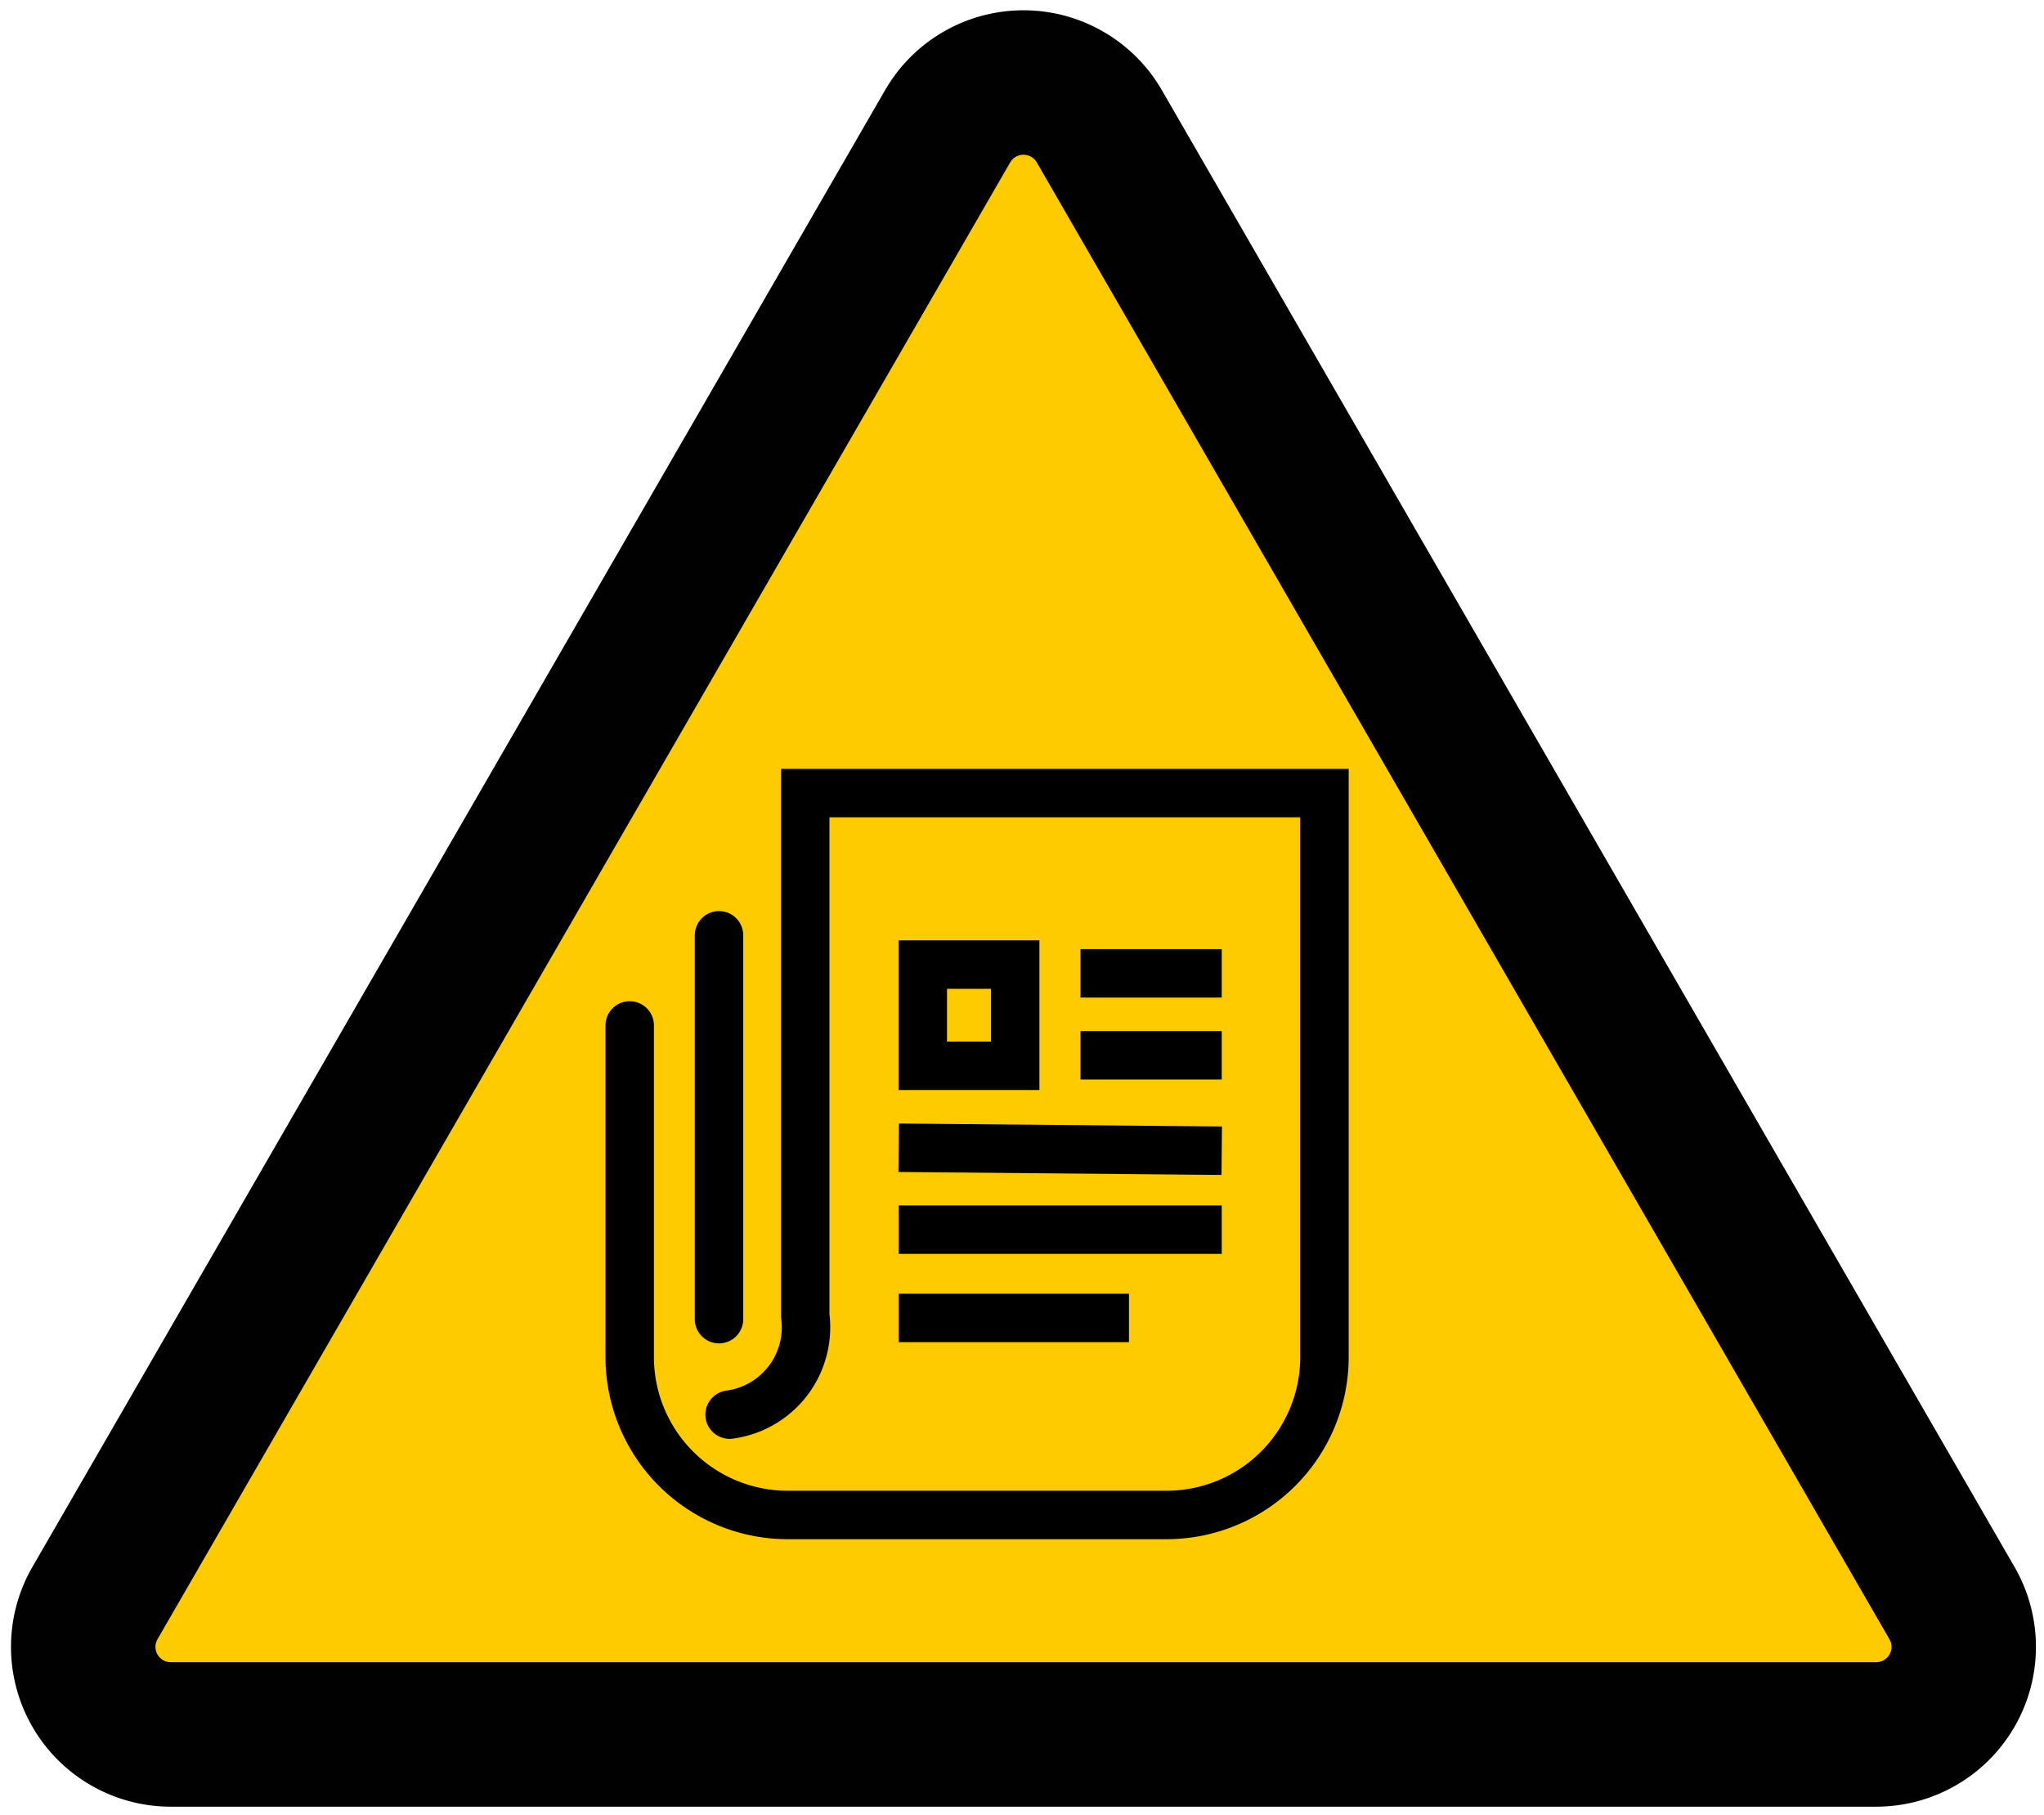 <?xml version="1.0" encoding="UTF-8" standalone="no"?>
<!-- Created with Inkscape (http://www.inkscape.org/) -->

<svg
   width="141.704mm"
   height="125.807mm"
   viewBox="0 0 141.704 125.807"
   version="1.1"
   id="svg5"
   sodipodi:docname="logo2.svg"
   inkscape:version="1.1.1 (3bf5ae0d25, 2021-09-20)"
   xmlns:inkscape="http://www.inkscape.org/namespaces/inkscape"
   xmlns:sodipodi="http://sodipodi.sourceforge.net/DTD/sodipodi-0.dtd"
   xmlns="http://www.w3.org/2000/svg"
   xmlns:svg="http://www.w3.org/2000/svg">
  <sodipodi:namedview
     id="namedview7"
     pagecolor="#505050"
     bordercolor="#ffffff"
     borderopacity="1"
     inkscape:pageshadow="0"
     inkscape:pageopacity="0"
     inkscape:pagecheckerboard="1"
     inkscape:document-units="mm"
     showgrid="false"
     inkscape:zoom="0.90509668"
     inkscape:cx="408.24368"
     inkscape:cy="146.3932"
     inkscape:window-width="1920"
     inkscape:window-height="1009"
     inkscape:window-x="-8"
     inkscape:window-y="514"
     inkscape:window-maximized="1"
     inkscape:current-layer="layer1"
     fit-margin-top="0"
     fit-margin-left="0"
     fit-margin-right="0"
     fit-margin-bottom="0" />
  <defs
     id="defs2">
    <inkscape:path-effect
       effect="fillet_chamfer"
       id="path-effect8893"
       is_visible="true"
       lpeversion="1"
       satellites_param="F,0,0,1,0,66.146,0,1 @ F,0,0,1,0,66.146,0,1 @ F,0,0,1,0,66.146,0,1 @ F,0,0,1,0,66.146,0,1 @ F,0,0,1,0,66.146,0,1 @ F,0,0,1,0,66.146,0,1"
       unit="px"
       method="auto"
       mode="F"
       radius="250"
       chamfer_steps="1"
       flexible="false"
       use_knot_distance="true"
       apply_no_radius="true"
       apply_with_radius="true"
       only_selected="false"
       hide_knots="false" />
    <inkscape:path-effect
       effect="fillet_chamfer"
       id="path-effect3829"
       is_visible="true"
       lpeversion="1"
       satellites_param="F,0,0,1,0,0,0,1 @ F,0,0,1,0,10.955,0,1 @ F,0,0,1,0,10.955,0,1 @ F,0,0,1,0,0,0,1 @ F,0,0,1,0,0,0,1 @ F,0,1,1,0,6.859,0,1 @ F,0,0,1,0,0,0,1"
       unit="px"
       method="auto"
       mode="F"
       radius="0"
       chamfer_steps="1"
       flexible="false"
       use_knot_distance="true"
       apply_no_radius="true"
       apply_with_radius="true"
       only_selected="false"
       hide_knots="false" />
    <inkscape:path-effect
       effect="spiro"
       id="path-effect3711"
       is_visible="true"
       lpeversion="1" />
    <inkscape:path-effect
       effect="fillet_chamfer"
       id="path-effect1695"
       satellites_param="F,0,0,1,0,0,0,1 @ F,0,0,1,0,10.583,0,1 @ F,0,0,1,0,10.583,0,1 @ F,0,0,1,0,10.583,0,1 @ F,0,0,1,0,10.583,0,1 @ F,0,0,1,0,10.583,0,1 @ F,0,0,1,0,10.583,0,1 @ F,0,0,1,0,10.583,0,1 @ F,0,0,1,0,10.583,0,1 @ F,0,0,1,0,10.583,0,1 @ F,0,0,1,0,10.583,0,1 @ F,0,0,1,0,10.583,0,1 @ F,0,0,1,0,10.583,0,1 @ F,0,0,1,0,0,0,1"
       is_visible="true"
       lpeversion="1"
       unit="px"
       method="auto"
       mode="F"
       radius="40"
       chamfer_steps="1"
       flexible="false"
       use_knot_distance="true"
       apply_no_radius="true"
       apply_with_radius="true"
       only_selected="false"
       hide_knots="false" />
    <inkscape:path-effect
       effect="spiro"
       id="path-effect1137"
       is_visible="true"
       lpeversion="1" />
    <inkscape:path-effect
       effect="spiro"
       id="path-effect1133"
       is_visible="true"
       lpeversion="1" />
    <inkscape:path-effect
       effect="fillet_chamfer"
       id="path-effect1090"
       is_visible="true"
       lpeversion="1"
       satellites_param="F,0,0,1,0,39.688,0,1 @ F,0,0,1,0,39.688,0,1 @ F,0,0,1,0,39.688,0,1 @ F,0,0,1,0,39.688,0,1 @ F,0,0,1,0,39.688,0,1 @ F,0,0,1,0,39.688,0,1"
       unit="px"
       method="auto"
       mode="F"
       radius="150"
       chamfer_steps="1"
       flexible="false"
       use_knot_distance="true"
       apply_no_radius="true"
       apply_with_radius="true"
       only_selected="false"
       hide_knots="false" />
  </defs>
  <g
     inkscape:label="Layer 1"
     inkscape:groupmode="layer"
     id="layer1"
     transform="translate(-33.393,-43.784)">
    <path
       sodipodi:type="star"
       id="path39"
       inkscape:flatsided="false"
       sodipodi:sides="3"
       sodipodi:cx="242.48605"
       sodipodi:cy="299.70187"
       sodipodi:r1="303.39749"
       sodipodi:r2="151.69875"
       sodipodi:arg1="0.52359878"
       sodipodi:arg2="1.5707963"
       inkscape:rounded="0"
       inkscape:randomized="0"
       d="m 465.548,451.401 -183.375,0 -262.75,0 A 22.914,22.914 60 0 1 -0.42,417.03 L 91.267,258.223 222.642,30.675 a 22.914,22.914 2.5219888e-7 0 1 39.688,1e-6 l 91.687,158.807 131.375,227.548 a 22.914,22.914 120 0 1 -19.844,34.37 z"
       transform="matrix(0.265,0,0,0.265,40.088,44.412)"
       inkscape:transform-center-y="-20.068479"
       style="fill:#fecb00;fill-opacity:1;stroke:#010101;stroke-width:37.795;stroke-linecap:butt;stroke-linejoin:round;stroke-miterlimit:4;stroke-dasharray:none;stroke-opacity:1;paint-order:normal"
       inkscape:path-effect="#path-effect1090" />
    <g
       id="g8985"
       transform="translate(0,-1.058)">
      <path
         style="fill:none;stroke:#000000;stroke-width:3.359;stroke-linecap:square;stroke-linejoin:miter;stroke-miterlimit:4;stroke-dasharray:none;stroke-opacity:1"
         inkscape:path-effect="#path-effect1133"
         inkscape:original-d="m 97.374459,136.21539 c 2.338968,2.3e-4 12.606741,0 12.606741,0"
         d="M 97.374,136.215 H 109.981"
         id="path1618"
         sodipodi:nodetypes="cc" />
      <path
         style="fill:none;stroke:#000000;stroke-width:3.359;stroke-linecap:square;stroke-linejoin:miter;stroke-miterlimit:4;stroke-dasharray:none;stroke-opacity:1"
         inkscape:path-effect="#path-effect1133"
         inkscape:original-d="m 97.374459,130.09433 c 4.906501,2.2e-4 19.038581,0 19.038581,0"
         d="M 97.374,130.094 H 116.413"
         id="path1616"
         sodipodi:nodetypes="cc" />
      <path
         style="fill:none;stroke:#000000;stroke-width:3.359;stroke-linecap:square;stroke-linejoin:miter;stroke-miterlimit:4;stroke-dasharray:none;stroke-opacity:1"
         inkscape:path-effect="#path-effect1133"
         inkscape:original-d="m 97.374459,124.43084 c 4.753971,2.3e-4 19.038581,0.17495 19.038581,0.17495"
         d="m 97.374,124.431 19.039,0.175"
         id="path1614"
         sodipodi:nodetypes="cc" />
      <path
         style="fill:none;stroke:#000000;stroke-width:3.359;stroke-linecap:square;stroke-linejoin:miter;stroke-miterlimit:4;stroke-dasharray:none;stroke-opacity:1"
         inkscape:path-effect="#path-effect1133"
         inkscape:original-d="m 109.9768,118.00692 c 2.16102,2.2e-4 6.43624,0 6.43624,0"
         d="m 109.977,118.007 h 6.436"
         id="path1612"
         sodipodi:nodetypes="cc" />
      <path
         style="fill:none;stroke:#000000;stroke-width:3.359;stroke-linecap:square;stroke-linejoin:miter;stroke-miterlimit:4;stroke-dasharray:none;stroke-opacity:1"
         inkscape:path-effect="#path-effect1133"
         inkscape:original-d="m 109.9768,112.3232 c 2.16102,2.3e-4 6.43624,0 6.43624,0"
         d="m 109.977,112.323 h 6.436"
         id="path1610"
         sodipodi:nodetypes="cc" />
      <path
         style="fill:none;stroke:#000000;stroke-width:3.359;stroke-linecap:round;stroke-linejoin:miter;stroke-miterlimit:4;stroke-dasharray:none;stroke-opacity:1"
         inkscape:path-effect="#path-effect1133"
         inkscape:original-d="m 97.366758,111.71749 c 0,0 6.406122,0 6.406122,0 0,0 0,7.01623 0,7.01623 0,0 -6.406122,0 -6.406122,0 0,0 0,-7.01623 0,-7.01623 z"
         d="m 97.367,111.717 h 6.406 v 7.016 h -6.406 z"
         id="path1608" />
      <path
         style="fill:none;stroke:#000000;stroke-width:3.359;stroke-linecap:round;stroke-linejoin:miter;stroke-miterlimit:4;stroke-dasharray:none;stroke-opacity:1"
         d="m 83.239,109.686 v 26.615"
         id="path1135"
         inkscape:path-effect="#path-effect1137"
         inkscape:original-d="m 83.238519,109.68634 c 2.24e-4,6.88935 0,26.61548 0,26.61548"
         sodipodi:nodetypes="cc" />
      <path
         style="fill:none;stroke:#000000;stroke-width:3.359;stroke-linecap:round;stroke-linejoin:miter;stroke-miterlimit:4;stroke-dasharray:none;stroke-opacity:1"
         d="m 77.048,115.936 v 22.984 a 10.955,10.955 45 0 0 10.955,10.955 h 26.255 a 10.955,10.955 135 0 0 10.955,-10.955 V 99.827 H 89.217 v 36.231 a 6.105,6.105 127.403 0 1 -5.244,6.859"
         id="path3709"
         inkscape:path-effect="#path-effect3711;#path-effect3829"
         inkscape:original-d="m 77.04832,115.93613 c 2.24e-4,8.57248 0,33.93915 0,33.93915 h 48.16561 V 99.827274 H 89.217433 v 43.089046 l -5.244221,10e-6"
         sodipodi:nodetypes="ccccccc" />
    </g>
  </g>
</svg>
